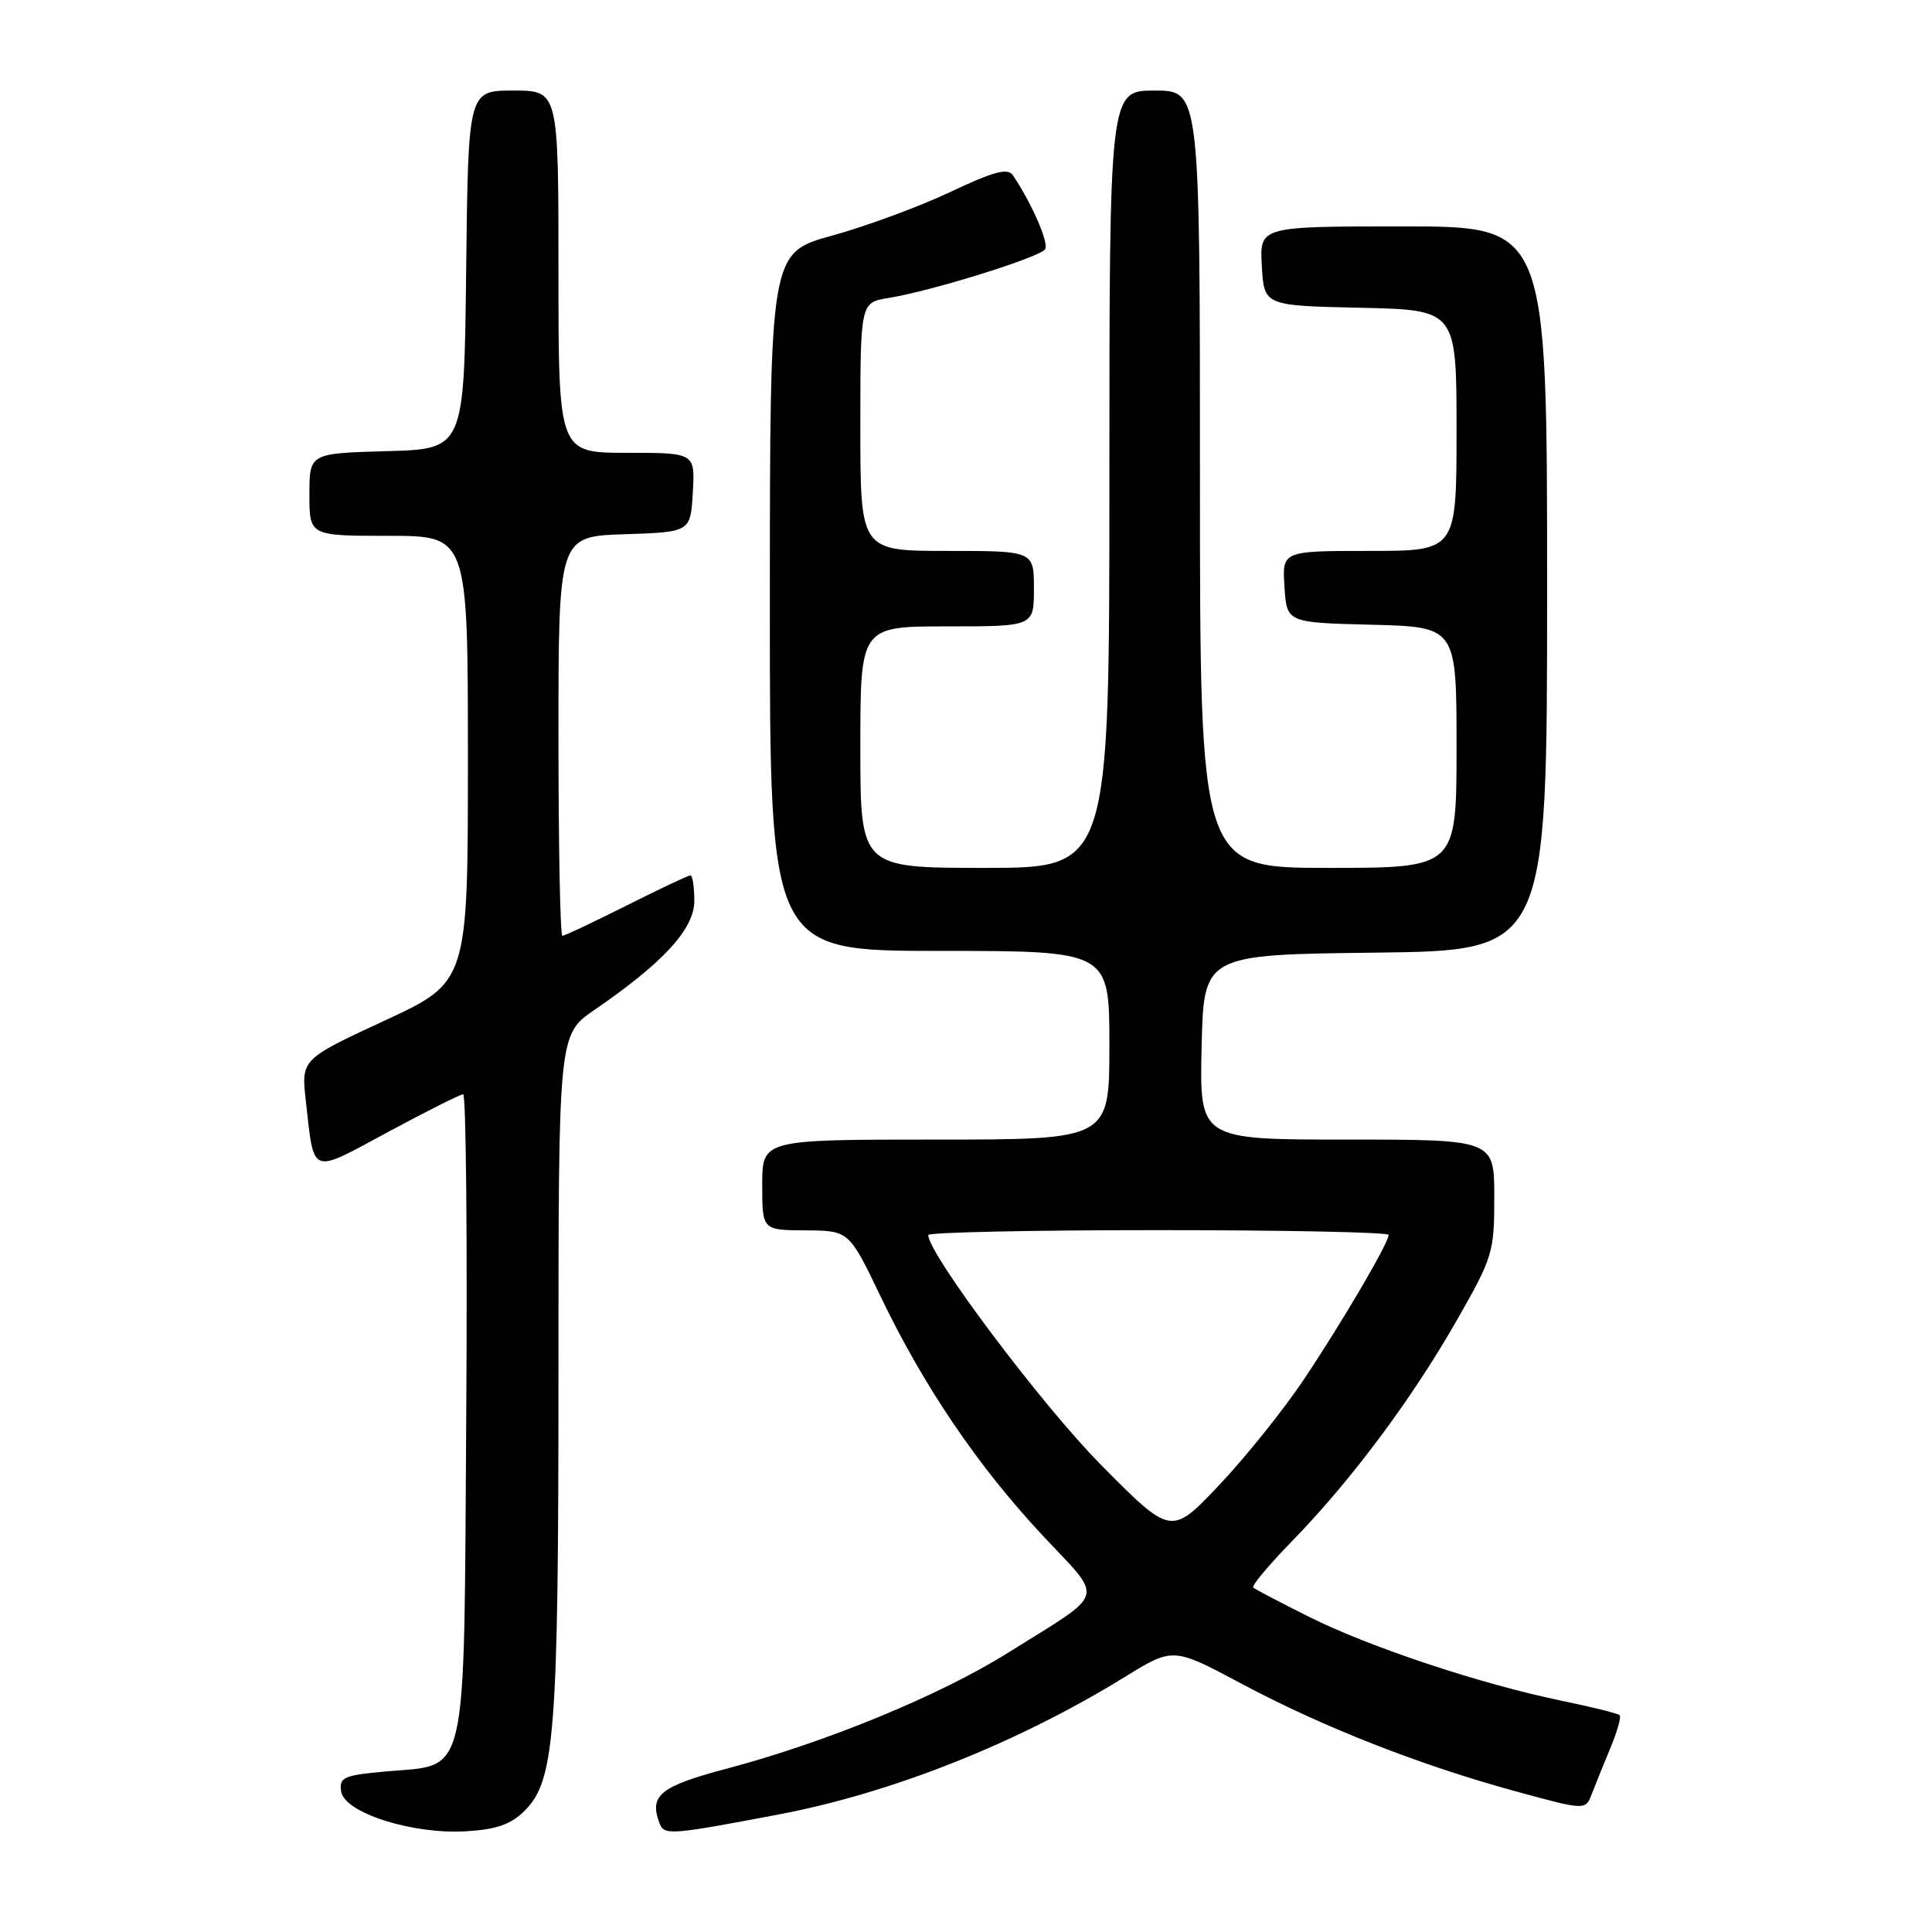 <?xml version="1.0" encoding="UTF-8" standalone="no"?>
<!DOCTYPE svg PUBLIC "-//W3C//DTD SVG 1.1//EN" "http://www.w3.org/Graphics/SVG/1.1/DTD/svg11.dtd" >
<svg xmlns="http://www.w3.org/2000/svg" xmlns:xlink="http://www.w3.org/1999/xlink" version="1.1" viewBox="0 0 256 256">
 <g >
 <path fill="currentColor"
d=" M 69.54 239.91 C 73.52 235.93 74.00 229.74 74.00 181.91 C 74.00 137.10 74.00 137.10 78.75 133.83 C 87.92 127.54 92.00 123.08 92.00 119.37 C 92.00 117.52 91.77 116.00 91.48 116.00 C 91.19 116.00 87.38 117.80 83.00 120.00 C 78.62 122.20 74.81 124.00 74.52 124.00 C 74.23 124.00 74.00 112.09 74.00 97.54 C 74.00 71.08 74.00 71.08 82.75 70.79 C 91.50 70.50 91.50 70.50 91.80 65.25 C 92.10 60.00 92.10 60.00 83.05 60.00 C 74.00 60.00 74.00 60.00 74.00 36.00 C 74.00 12.00 74.00 12.00 68.02 12.00 C 62.04 12.00 62.04 12.00 61.77 35.75 C 61.50 59.50 61.50 59.50 51.25 59.78 C 41.00 60.07 41.00 60.07 41.00 65.53 C 41.00 71.00 41.00 71.00 51.50 71.00 C 62.00 71.00 62.00 71.00 62.00 100.56 C 62.00 130.12 62.00 130.12 50.95 135.24 C 39.90 140.37 39.90 140.37 40.53 145.94 C 41.66 155.86 41.00 155.61 51.41 150.00 C 56.51 147.25 60.99 145.00 61.37 145.00 C 61.75 145.00 61.94 164.11 61.78 187.47 C 61.45 236.87 62.17 233.72 51.09 234.73 C 45.54 235.23 44.93 235.50 45.20 237.36 C 45.61 240.21 54.67 243.10 61.81 242.65 C 65.82 242.41 67.73 241.73 69.54 239.91 Z  M 103.16 240.43 C 118.15 237.59 134.80 230.98 148.97 222.25 C 155.44 218.26 155.44 218.26 164.47 223.08 C 175.27 228.84 188.13 233.89 200.80 237.35 C 210.09 239.89 210.09 239.89 210.93 237.69 C 211.39 236.49 212.50 233.74 213.39 231.60 C 214.29 229.45 214.84 227.50 214.61 227.27 C 214.38 227.04 210.88 226.17 206.84 225.34 C 196.16 223.13 181.53 218.27 173.50 214.26 C 169.65 212.34 166.30 210.58 166.06 210.36 C 165.81 210.13 168.13 207.37 171.19 204.22 C 178.97 196.25 186.98 185.52 192.94 175.11 C 197.81 166.60 198.00 165.97 198.00 158.63 C 198.00 151.00 198.00 151.00 178.47 151.00 C 158.94 151.00 158.94 151.00 159.22 138.75 C 159.50 126.50 159.50 126.50 182.25 126.23 C 205.00 125.96 205.00 125.96 205.00 77.98 C 205.00 30.00 205.00 30.00 185.95 30.00 C 166.90 30.00 166.90 30.00 167.20 35.25 C 167.50 40.50 167.50 40.50 180.25 40.78 C 193.00 41.06 193.00 41.06 193.00 57.03 C 193.00 73.00 193.00 73.00 181.45 73.00 C 169.89 73.00 169.89 73.00 170.20 77.75 C 170.50 82.50 170.50 82.50 181.75 82.78 C 193.00 83.07 193.00 83.07 193.00 99.03 C 193.00 115.00 193.00 115.00 176.00 115.00 C 159.00 115.00 159.00 115.00 159.00 63.50 C 159.00 12.00 159.00 12.00 153.00 12.00 C 147.00 12.00 147.00 12.00 147.00 63.50 C 147.00 115.00 147.00 115.00 130.50 115.00 C 114.00 115.00 114.00 115.00 114.00 99.00 C 114.00 83.00 114.00 83.00 125.50 83.00 C 137.00 83.00 137.00 83.00 137.00 78.00 C 137.00 73.00 137.00 73.00 125.50 73.00 C 114.00 73.00 114.00 73.00 114.00 56.55 C 114.00 40.09 114.00 40.09 117.75 39.48 C 123.50 38.55 137.83 34.08 138.49 33.02 C 139.01 32.18 136.69 26.89 134.21 23.22 C 133.54 22.22 131.67 22.72 125.92 25.44 C 121.84 27.37 114.79 29.97 110.26 31.22 C 102.02 33.50 102.02 33.50 102.01 79.75 C 102.00 126.00 102.00 126.00 124.50 126.00 C 147.00 126.00 147.00 126.00 147.00 138.50 C 147.00 151.00 147.00 151.00 124.00 151.00 C 101.00 151.00 101.00 151.00 101.00 157.00 C 101.00 163.00 101.00 163.00 106.75 163.03 C 112.50 163.07 112.50 163.07 116.68 171.78 C 122.38 183.66 129.55 194.25 138.11 203.41 C 146.36 212.25 146.82 210.70 133.52 219.03 C 124.55 224.65 109.42 230.88 96.28 234.36 C 87.43 236.71 85.98 237.90 87.40 241.61 C 88.02 243.21 88.78 243.16 103.16 240.43 Z  M 145.79 194.00 C 138.00 186.11 123.00 166.14 123.00 163.65 C 123.00 163.29 136.72 163.00 153.50 163.00 C 170.28 163.00 184.00 163.28 184.00 163.63 C 184.00 164.71 177.86 175.17 172.74 182.83 C 170.04 186.86 164.98 193.16 161.50 196.83 C 155.18 203.50 155.18 203.50 145.79 194.00 Z "/>
</g>
</svg>